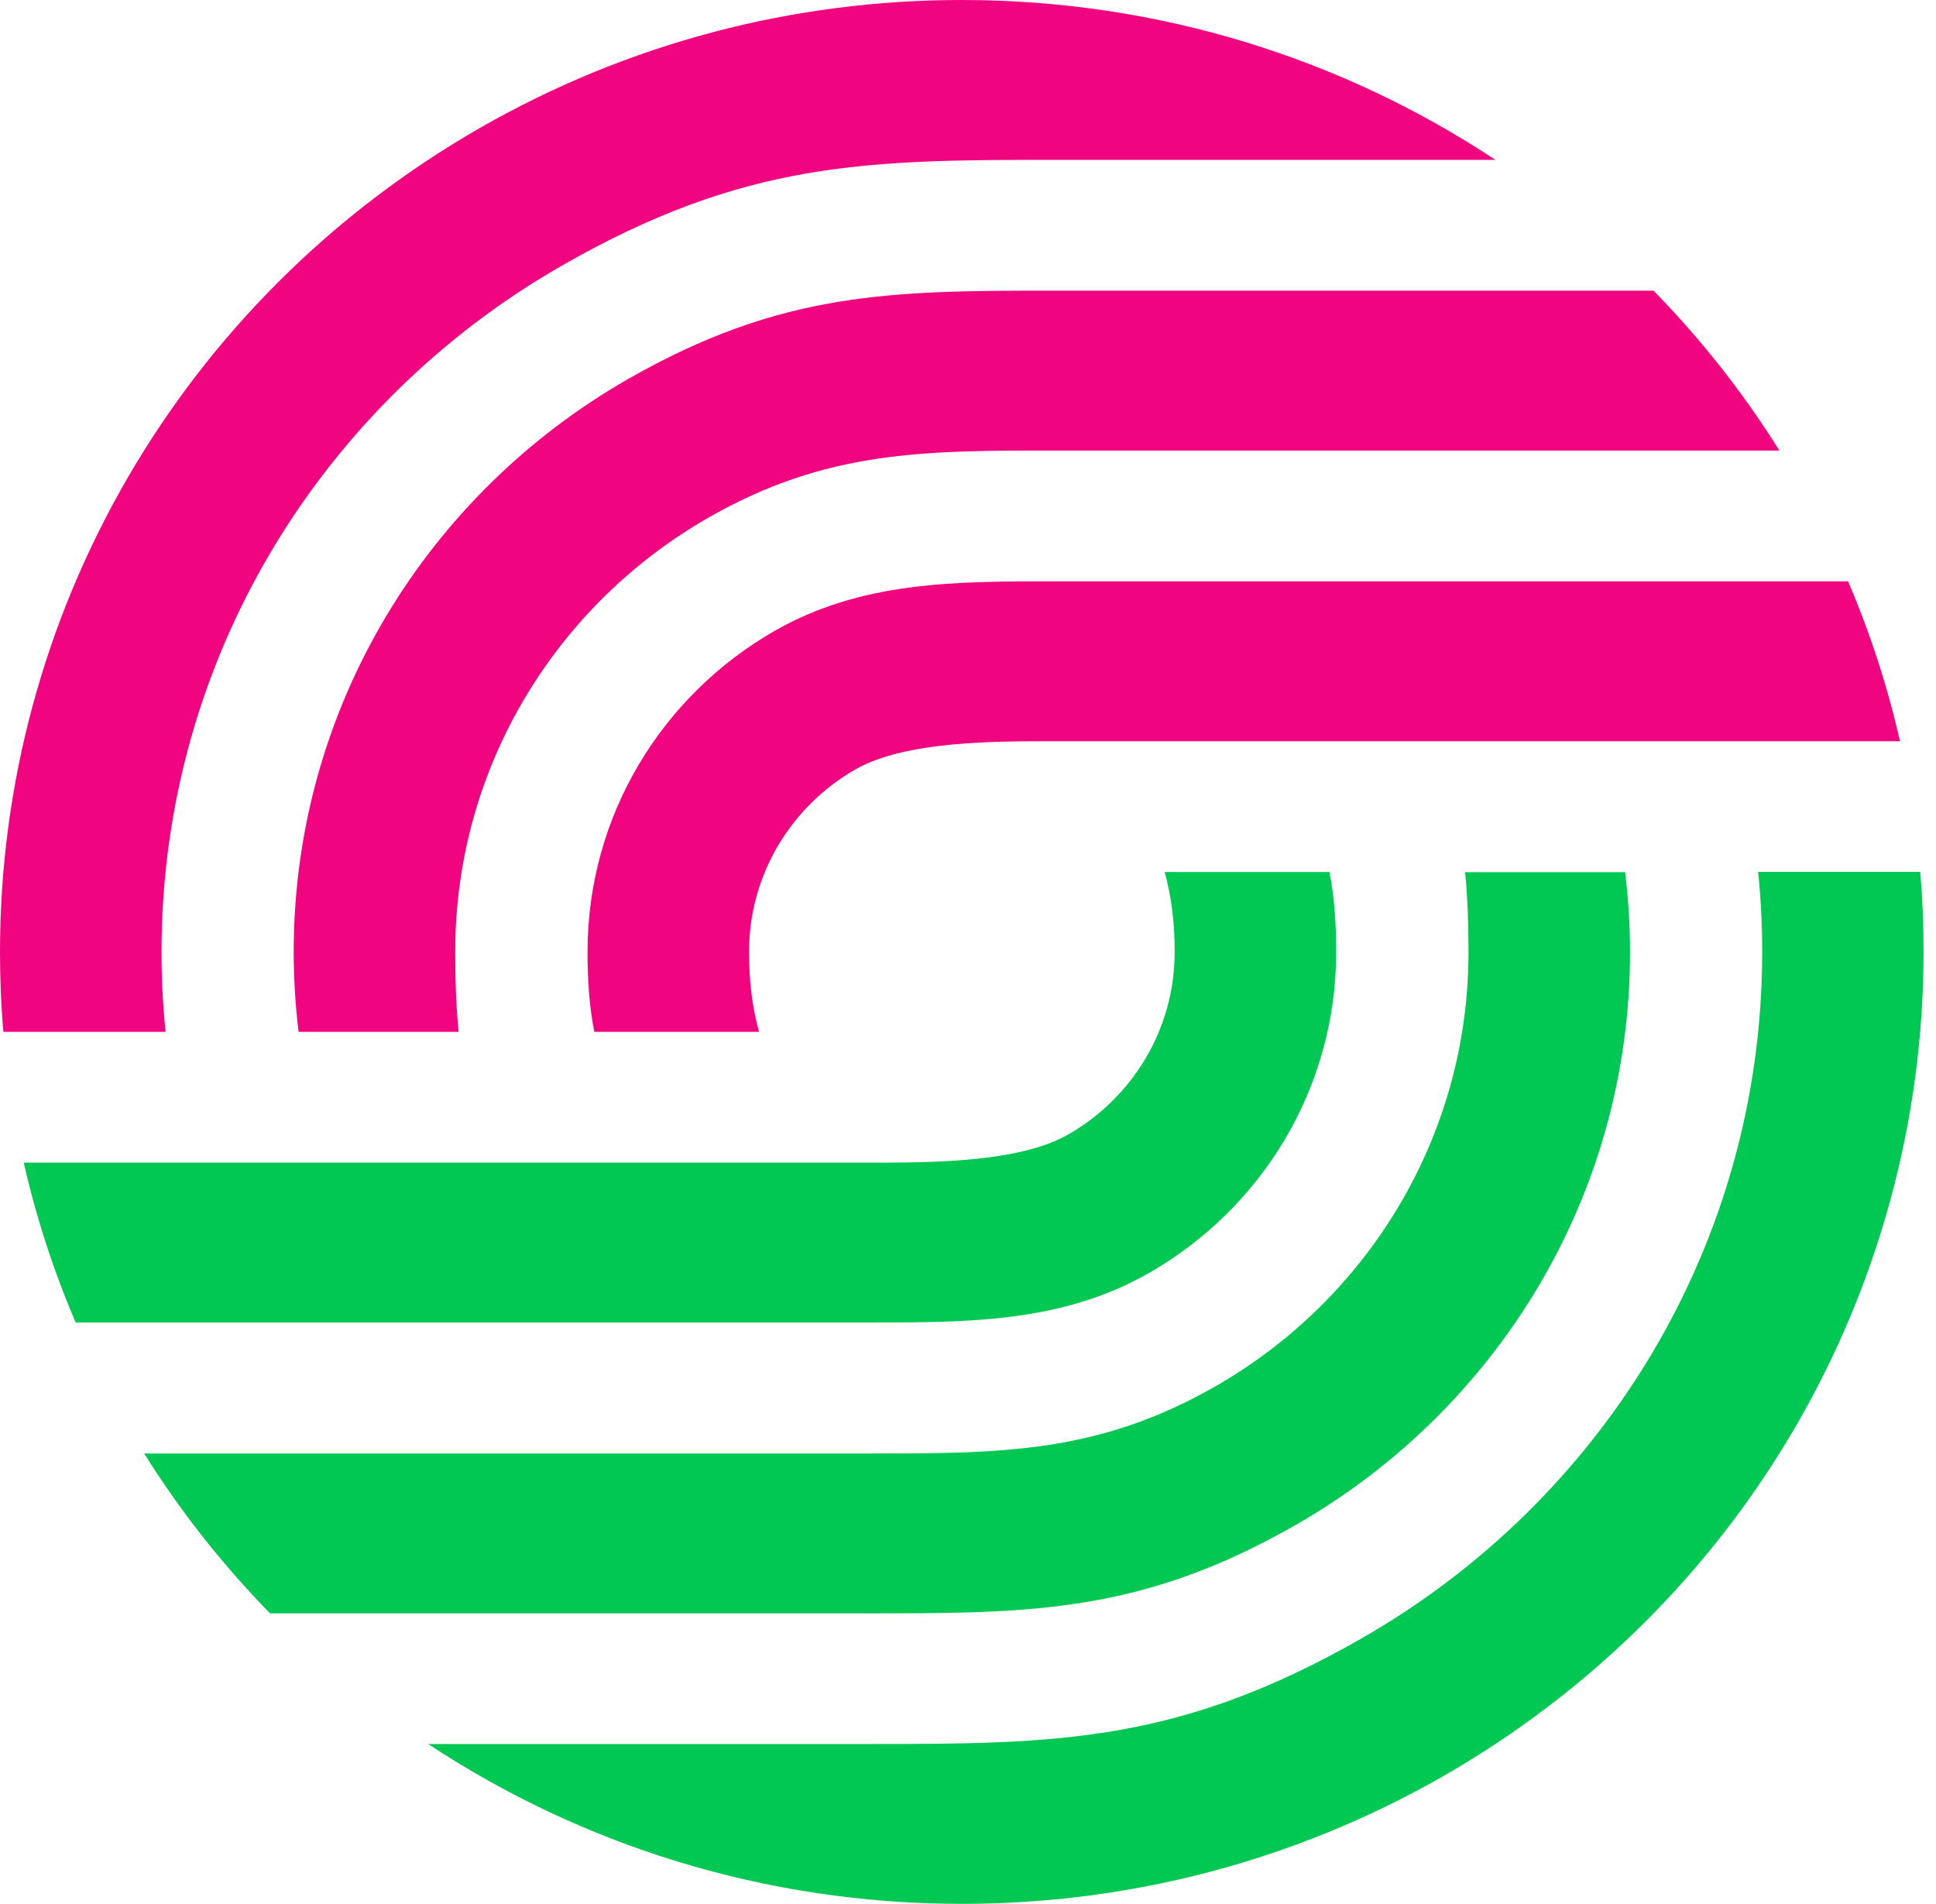 <svg xmlns="http://www.w3.org/2000/svg" width="61" height="60" viewBox="0 0 61 60" fill="none" style="transform: rotate(90deg);"><script xmlns=""/>
<path d="M22.319 16.313C26.012 14.197 29.086 14.197 33.25 14.197H56.065C54.926 12.376 53.595 10.688 52.099 9.159H33.255C28.108 9.159 24.633 9.17 19.774 11.953C13.488 15.557 9.254 22.287 9.254 29.997C9.254 30.849 9.307 31.69 9.409 32.516H14.45C14.37 31.696 14.343 30.854 14.343 29.997C14.343 24.15 17.55 19.044 22.319 16.313Z" fill="#F0047F"/>
<path d="M17.694 8.376C23.462 5.069 27.311 5.037 33.249 5.037H47.116C42.31 1.857 36.526 0 30.304 0C24.958 0 19.779 1.37 15.149 4.016C5.682 9.44 0 19.361 0 29.997C0 30.833 0.032 31.685 0.107 32.516H5.217C5.132 31.685 5.089 30.849 5.089 29.997C5.089 20.758 10.157 12.694 17.694 8.376Z" fill="#F0047F"/>
<path d="M33.255 18.319C30.064 18.319 27.14 18.319 24.408 19.88C20.88 21.902 18.512 25.674 18.512 29.998C18.512 30.86 18.565 31.707 18.726 32.516H23.916C23.697 31.728 23.601 30.887 23.601 29.998C23.601 27.537 24.948 25.394 26.952 24.246C28.513 23.352 31.309 23.357 33.255 23.357H59.865C59.469 21.616 58.919 19.933 58.229 18.319H33.255Z" fill="#F0047F"/>
<path d="M40.839 48.047C47.126 44.444 51.359 37.713 51.359 30.003C51.359 29.151 51.306 28.31 51.204 27.484H46.163C46.244 28.305 46.27 29.146 46.27 30.003C46.27 35.85 43.063 40.956 38.295 43.687C34.601 45.803 31.527 45.803 27.363 45.803H4.543C5.682 47.624 7.013 49.312 8.509 50.841H27.358C32.506 50.841 35.98 50.83 40.839 48.047Z" fill="#00C853"/>
<path d="M55.396 27.479C55.482 28.31 55.524 29.146 55.524 29.998C55.524 39.237 50.457 47.301 42.919 51.619C37.152 54.926 33.297 54.958 27.364 54.958H13.492C18.303 58.138 24.087 59.995 30.304 59.995C35.65 59.995 40.829 58.624 45.459 55.979C54.926 50.555 60.608 40.633 60.608 29.992C60.608 29.156 60.576 28.304 60.501 27.474H55.391L55.396 27.479Z" fill="#00C853"/>
<path d="M36.205 40.114C39.733 38.093 42.101 34.32 42.101 29.997C42.101 29.135 42.048 28.288 41.888 27.479H36.697C36.916 28.267 37.012 29.108 37.012 29.997C37.012 32.458 35.665 34.601 33.661 35.749C32.1 36.643 29.304 36.638 27.358 36.638H0.748C1.144 38.379 1.694 40.062 2.384 41.675H27.358C30.55 41.675 33.474 41.675 36.205 40.114Z" fill="#00C853"/>
<script xmlns=""/></svg>